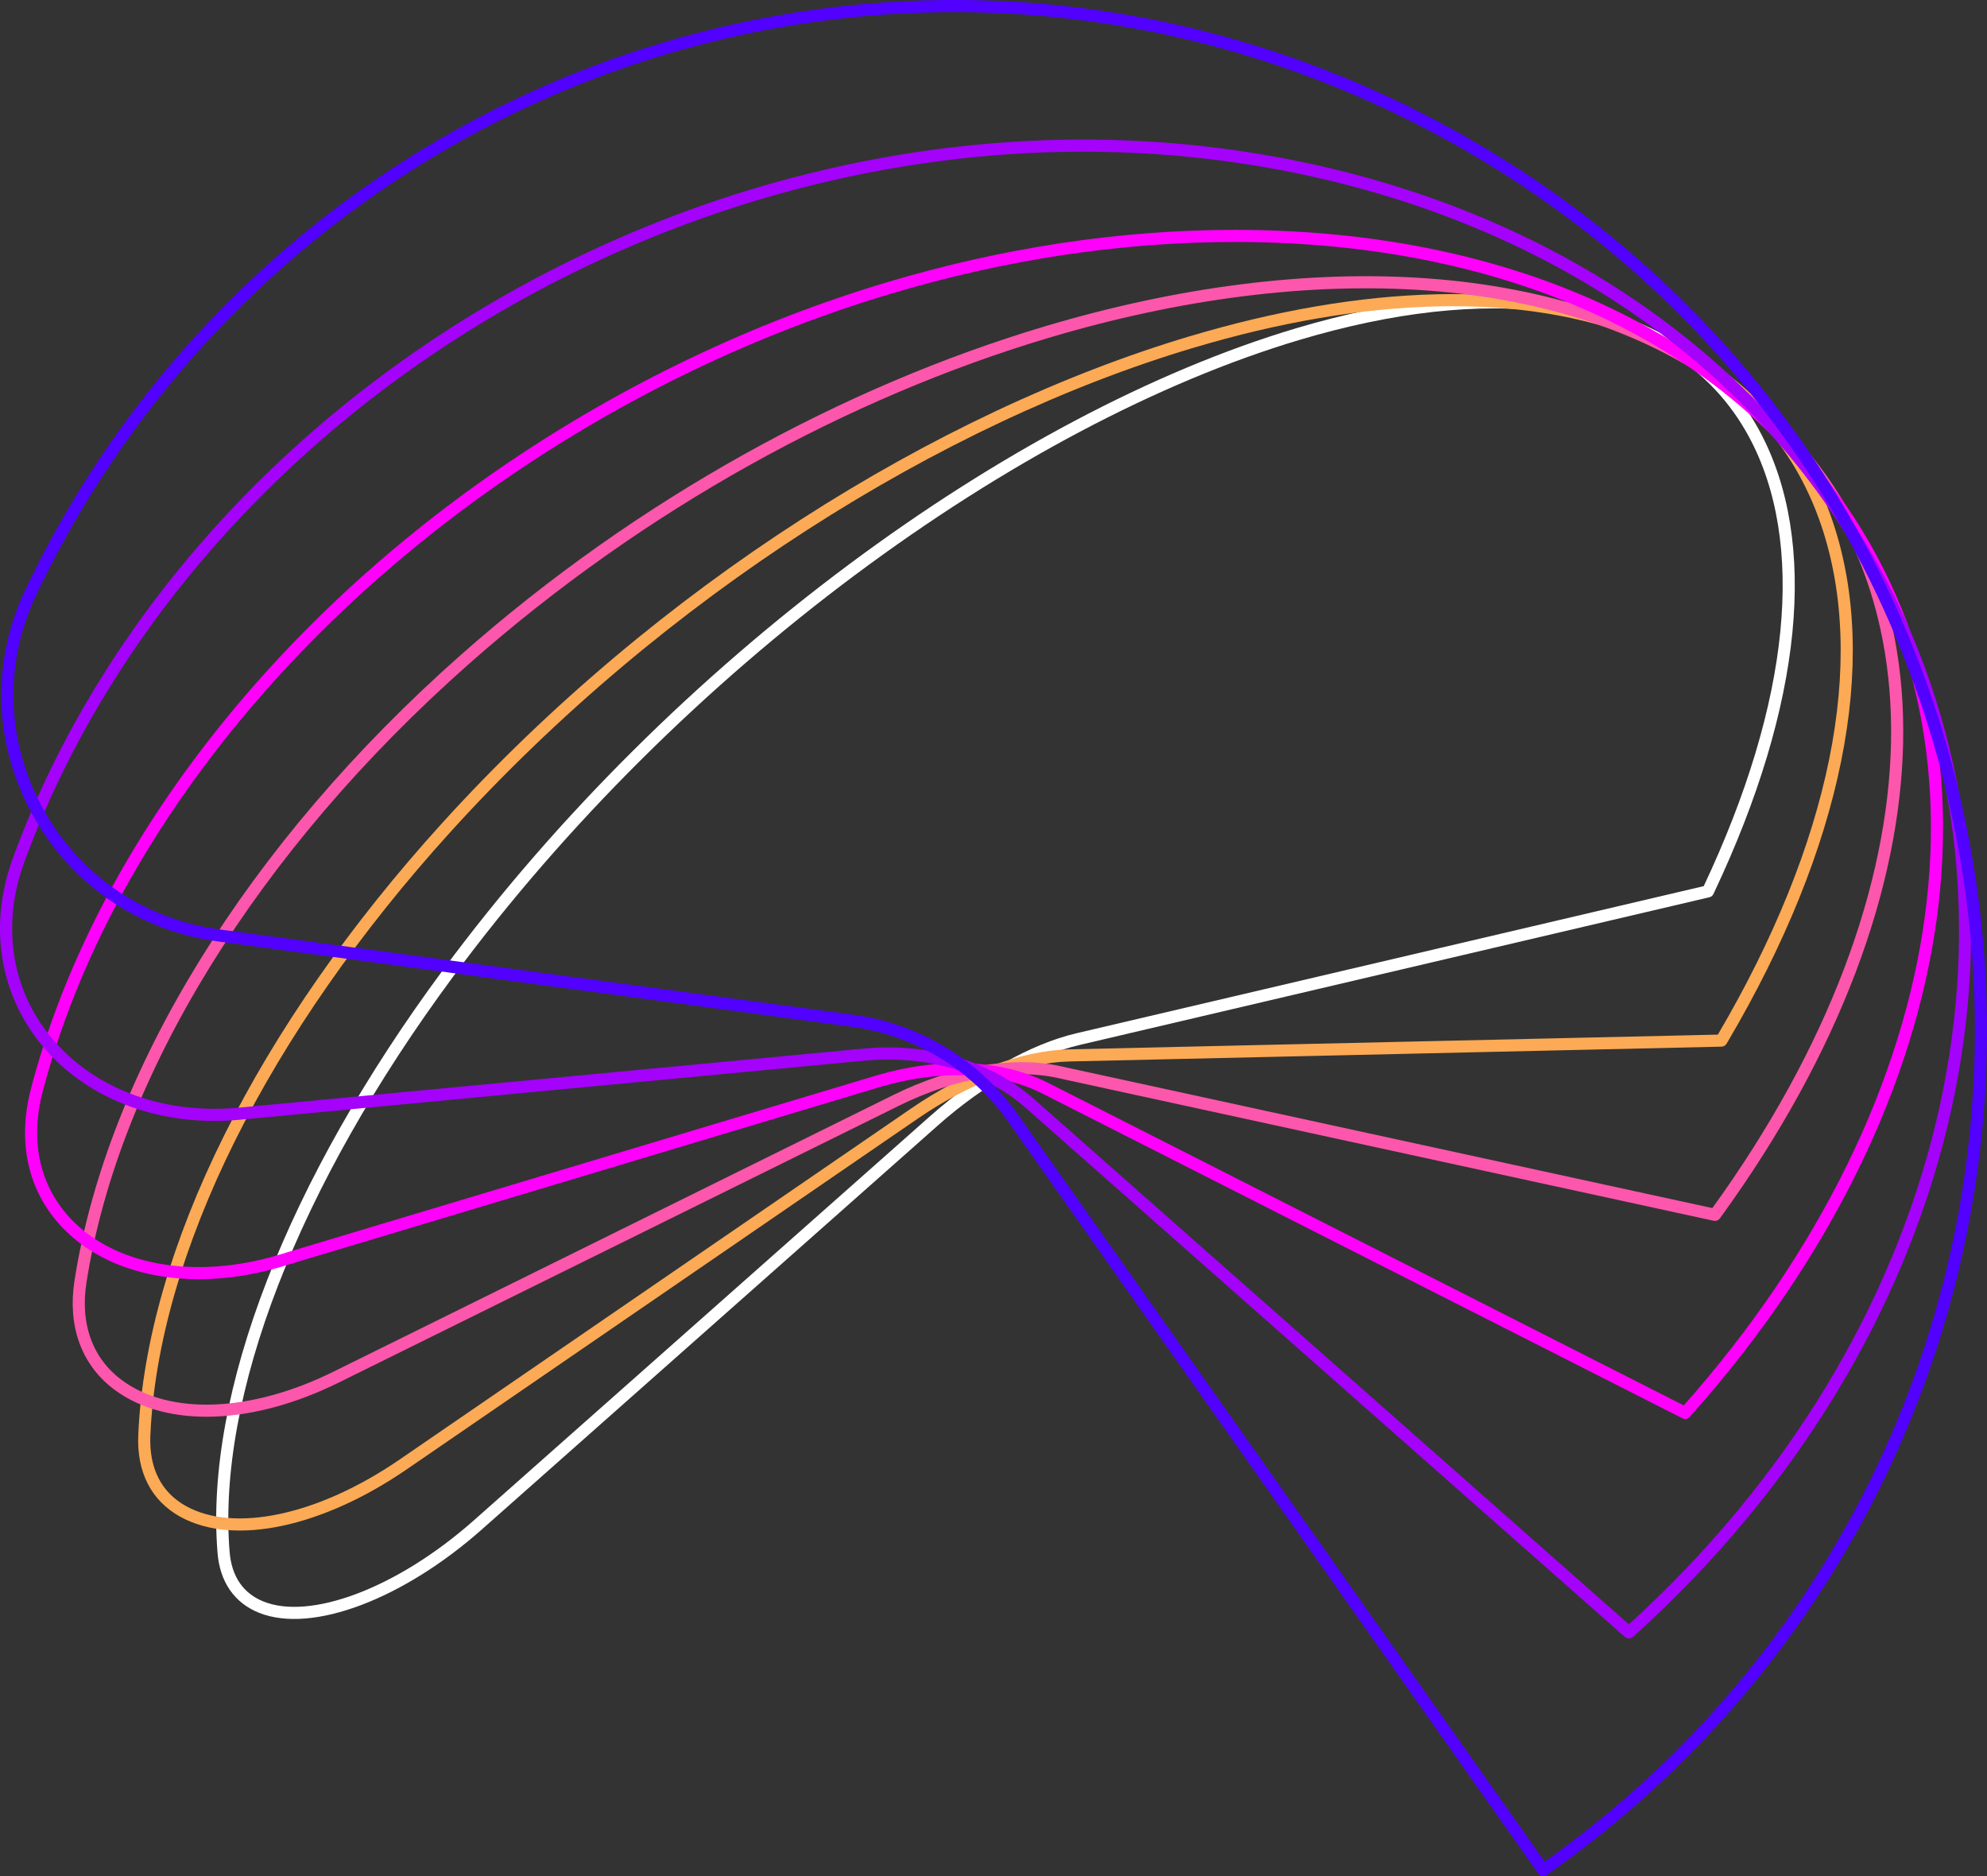 <?xml version="1.0" encoding="UTF-8" standalone="no"?>
<!DOCTYPE svg PUBLIC "-//W3C//DTD SVG 1.1//EN" "http://www.w3.org/Graphics/SVG/1.1/DTD/svg11.dtd">
<svg xmlns="http://www.w3.org/2000/svg" xmlns:dc="http://purl.org/dc/elements/1.1/" xmlns:xl="http://www.w3.org/1999/xlink" version="1.1" viewBox="79.382 85.53 587.247 554.387" width="587.247" height="554.387">
  <rect x="79.382" y="85.53" width="587.247" height="554.387" fill="#333333" stroke="none"/>
  <defs/>
  <g id="Canvas_1" stroke="none" stroke-dasharray="none" fill="none" fill-opacity="1" stroke-opacity="1">
    <title>Canvas 1</title>
    <g id="Canvas_1: Layer 1">
      <title>Layer 1</title>
      <g id="Group_2">
        <g id="Graphic_8">
          <path d="M 462.865 184.277 C 490.406 176.06 516.238 172.966 538.649 176.038 C 566.037 179.787 586.485 192.78 597.772 213.61 C 615.105 245.579 610.355 293.432 584.428 348.363 L 584.163 348.931 L 397.924 392.603 C 384.734 395.689 369.273 404.464 355.499 416.659 L 220.608 536.139 C 197.732 556.401 171.399 566.394 156.579 560.441 C 149.955 557.777 146.114 552.201 145.463 544.306 C 141.637 497.713 165.828 435.305 211.847 373.084 C 279.249 281.941 378.993 209.315 462.865 184.277 Z" stroke="white" stroke-linecap="butt" stroke-linejoin="round" stroke-width="3.58"/>
        </g>
        <g id="Graphic_7">
          <path d="M 431.57 186.601 C 482.229 171.476 529.587 169.621 565.635 184.336 C 592.074 195.121 610.654 214.474 619.364 240.288 C 633.163 281.191 622.2 335.212 588.49 392.404 L 588.118 393.027 L 395.383 397.406 C 381.774 397.714 365.133 403.955 349.726 414.528 L 198.496 518.303 C 174.064 535.064 148.562 540.505 133.504 532.155 C 125.555 527.741 121.585 519.956 122.032 509.634 C 124.39 455.401 156.963 389.901 211.39 329.949 C 274.607 260.308 356.674 208.954 431.56 186.596 Z" stroke="#fcaa55" stroke-linecap="butt" stroke-linejoin="round" stroke-width="3.58"/>
        </g>
        <g id="Graphic_6">
          <path d="M 388.63 183.698 C 467.391 160.186 543.12 164.046 591.606 200.444 C 657.998 250.277 656.032 348.089 586.721 443.831 L 586.221 444.518 L 392.18 402.289 C 378.518 399.318 361.034 402.379 344.211 410.697 L 178.682 492.488 C 153.799 504.783 129.18 505.694 114.436 494.873 C 105.153 488.056 101.149 477.186 103.167 464.256 C 112.744 402.774 154.126 335.779 216.704 280.453 C 268.92 234.291 329.627 201.32 388.63 183.698 Z" stroke="#fc57ac" stroke-linecap="butt" stroke-linejoin="round" stroke-width="3.58"/>
        </g>
        <g id="Graphic_5">
          <path d="M 339.161 404.969 C 357.17 399.689 375.025 400.365 388.312 407.101 L 577.434 503.051 L 578.103 502.295 C 660.289 409.744 675.305 298.391 615.467 225.211 C 578.556 180.068 517.77 155.22 444.291 155.241 C 410.471 155.248 375.976 160.518 342.164 170.615 C 302.64 182.415 264.057 200.8 228.631 225.053 C 158.486 273.074 108.051 339.642 90.264 407.681 C 86.107 423.575 89.683 437.977 100.319 448.242 C 114.15 461.583 137.801 465.358 162.086 458.12 L 162.213 458.074 L 339.161 404.969 M 339.161 404.969 L 338.785 403.725" stroke="#ff00fc" stroke-linecap="butt" stroke-linejoin="round" stroke-width="3.58"/>
        </g>
        <g id="Graphic_4">
          <path d="M 303.266 142.8 C 359.629 125.976 418.532 123.922 473.748 137.388 C 547.439 155.372 605.076 198.685 636.061 259.347 C 686.268 357.647 656.37 481.344 561.663 567.134 L 560.802 567.918 L 383.813 411.662 C 371.376 400.678 353.517 395.399 334.823 397.165 L 150.242 414.621 C 126.519 416.866 104.742 408.353 92.01 391.845 C 80.713 377.206 78.105 358.21 84.857 339.75 C 111.756 266.199 171.218 202.332 248.002 164.512 C 265.992 155.652 284.49 148.401 303.273 142.798 Z" stroke="#a402fb" stroke-linecap="butt" stroke-linejoin="round" stroke-width="3.58"/>
        </g>
        <g id="Graphic_3">
          <path d="M 275.496 99.931 C 352.456 76.955 434.203 85.567 505.674 124.181 C 577.152 162.791 629.172 226.443 652.141 303.405 C 689.375 428.148 642.912 562.359 536.527 637.378 L 535.46 638.127 L 378.727 415.858 C 367.681 400.194 350.445 389.739 331.451 387.178 L 143.956 361.944 C 120.945 358.846 101.386 345.353 90.292 324.917 C 79.329 304.727 78.66 281.308 88.439 260.655 C 125.22 183.022 193.392 124.437 275.496 99.931 Z" stroke="#5101fd" stroke-linecap="butt" stroke-linejoin="round" stroke-width="3.58"/>
        </g>
      </g>
    </g>
  </g>
</svg>
